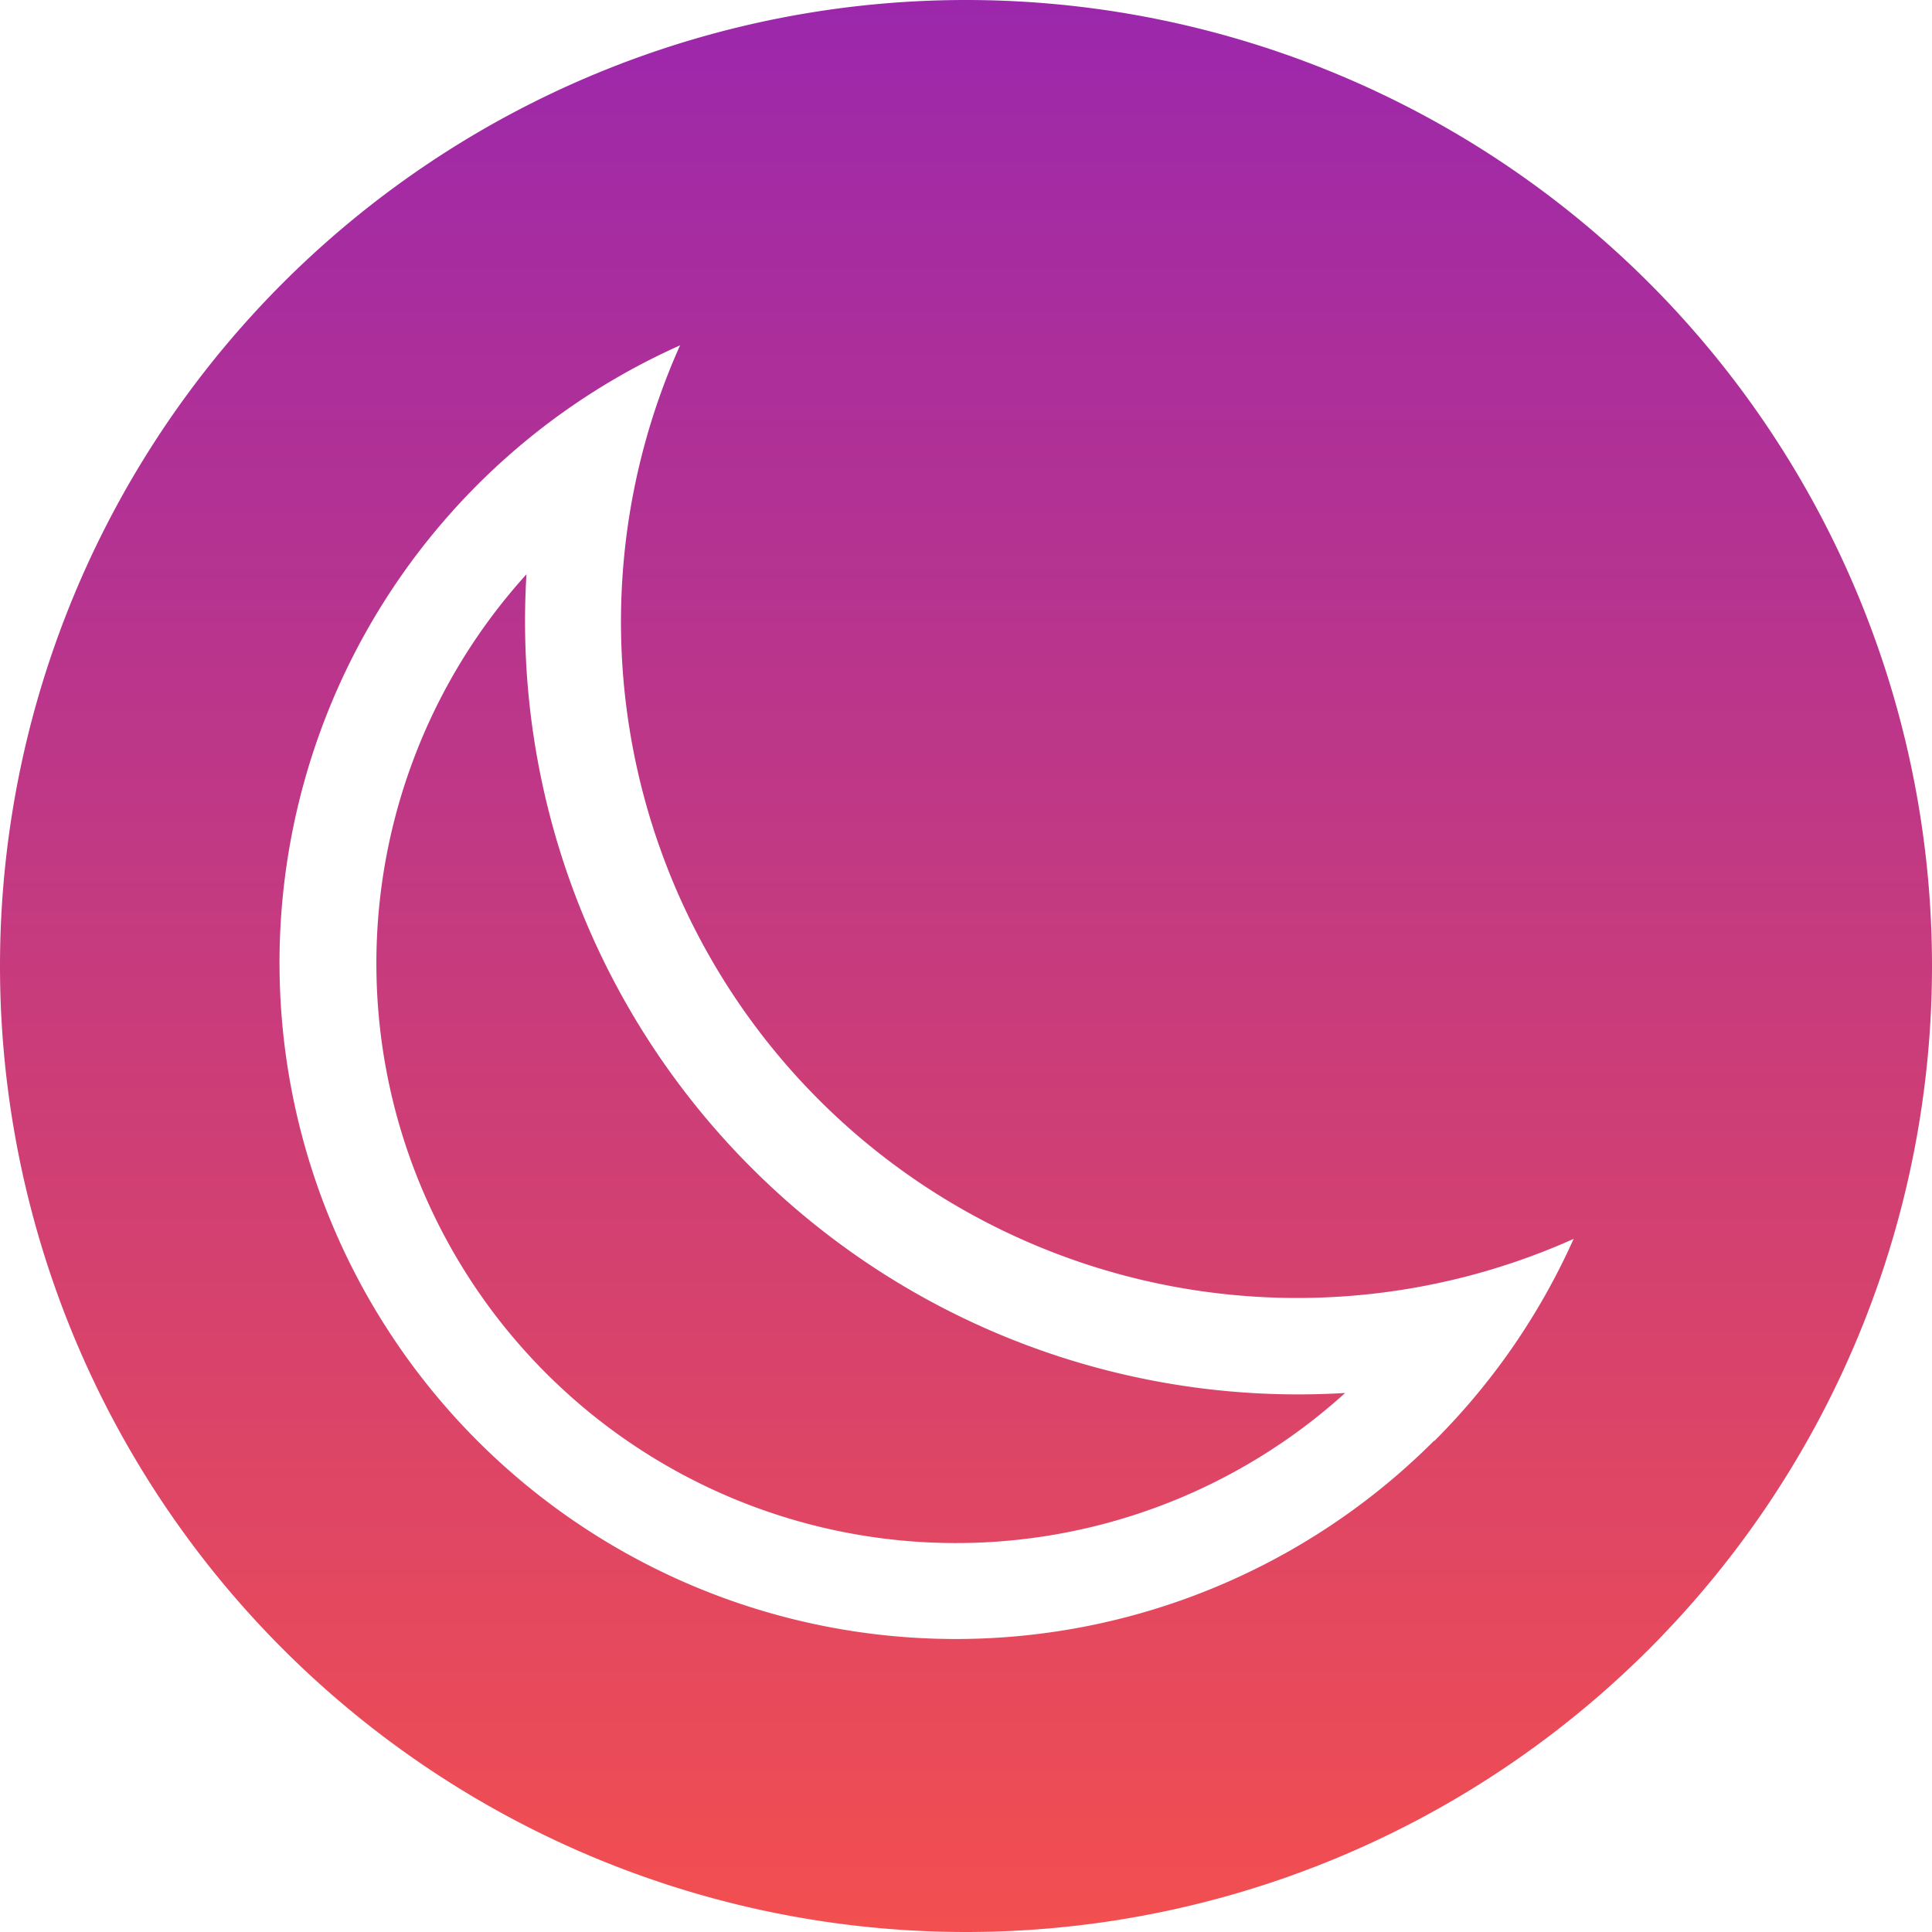 <svg xmlns="http://www.w3.org/2000/svg" width="40" height="40" viewBox="0 0 40 40">
    <defs>
        <linearGradient id="a" x1="50%" x2="50%" y1="0%" y2="100%">
            <stop stop-color="#9B27AC" offset="0%"></stop>
            <stop stop-color="#F34F4F" offset="100%"></stop>
        </linearGradient>
    </defs>
    <path fill="url(#a)" d="M77 781a20 20 0 1 1 0-40 20 20 0 0 1 0 40zm9.7-10.17a13.97 13.97 0 0 0 2.88-4.18 14 14 0 0 1-18.5-18.5 14 14 0 1 0 15.61 22.68zm-14.14-5.65a16 16 0 0 0 12.29 4.66 12 12 0 0 1-16.95-16.95 16 16 0 0 0 4.66 12.29z" transform="translate(-57 -741)"></path>
</svg>